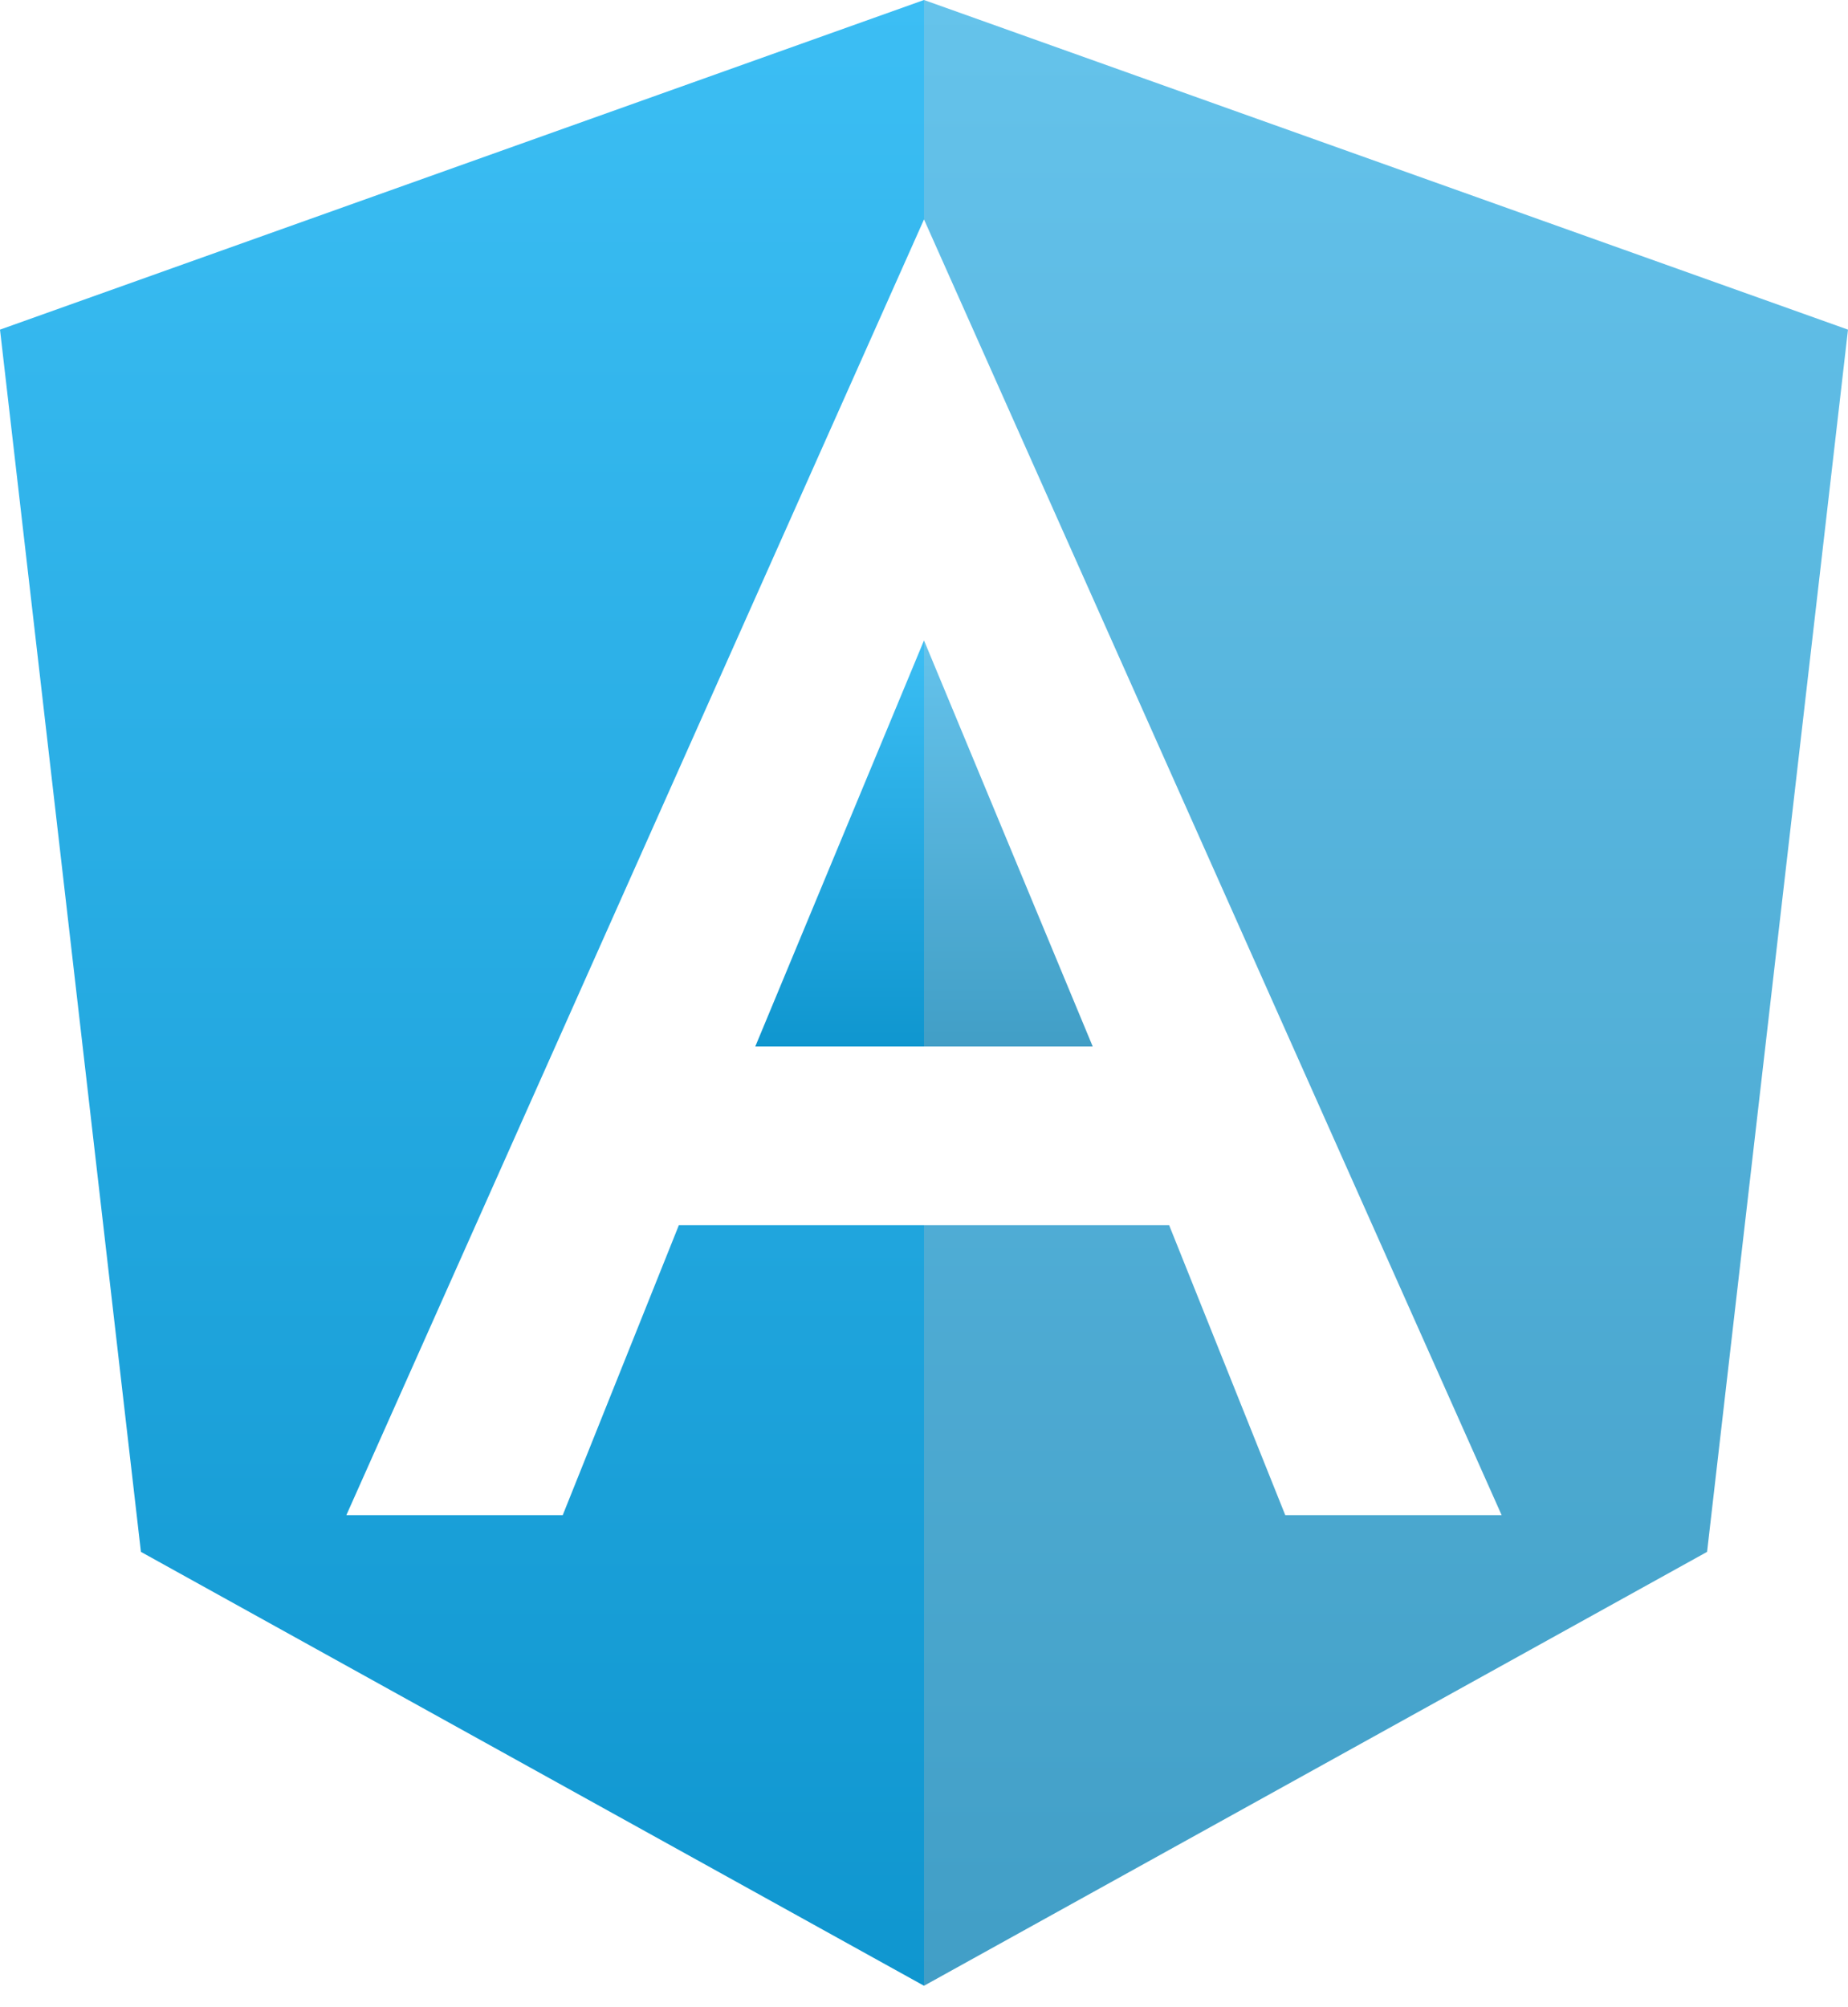 <svg width="70" height="76" viewBox="0 0 70 76" fill="none" xmlns="http://www.w3.org/2000/svg">
<path d="M35 46.391H25.714L21.316 57.368H13.158H13.12L35 8.308V8.346V0L0 12.481L5.338 58.759L35 75.188V46.391Z" fill="url(#paint0_linear_41_443)"/>
<path d="M28.609 39.624H35V24.248L28.609 39.624Z" fill="url(#paint1_linear_41_443)"/>
<g opacity="0.9">
<path d="M35 46.391H44.286L48.684 57.368H56.842H56.88L35 8.308V8.346V0L70 12.481L64.662 58.759L35 75.188V46.391Z" fill="url(#paint2_linear_41_443)"/>
<path d="M41.391 39.624H35V24.248L41.391 39.624Z" fill="url(#paint3_linear_41_443)"/>
</g>
<defs>
<linearGradient id="paint0_linear_41_443" x1="17.5" y1="0" x2="17.5" y2="75.188" gradientUnits="userSpaceOnUse">
<stop stop-color="#3CBEF4"/>
<stop offset="1" stop-color="#0F96CF"/>
</linearGradient>
<linearGradient id="paint1_linear_41_443" x1="31.805" y1="24.248" x2="31.805" y2="39.624" gradientUnits="userSpaceOnUse">
<stop stop-color="#3CBEF4"/>
<stop offset="1" stop-color="#0F96CF"/>
</linearGradient>
<linearGradient id="paint2_linear_41_443" x1="52.5" y1="0" x2="52.5" y2="75.188" gradientUnits="userSpaceOnUse">
<stop stop-color="#54BCE9"/>
<stop offset="1" stop-color="#2D94C0"/>
</linearGradient>
<linearGradient id="paint3_linear_41_443" x1="38.196" y1="24.248" x2="38.196" y2="39.624" gradientUnits="userSpaceOnUse">
<stop stop-color="#54BCE9"/>
<stop offset="1" stop-color="#2D94C0"/>
</linearGradient>
</defs>
</svg>
